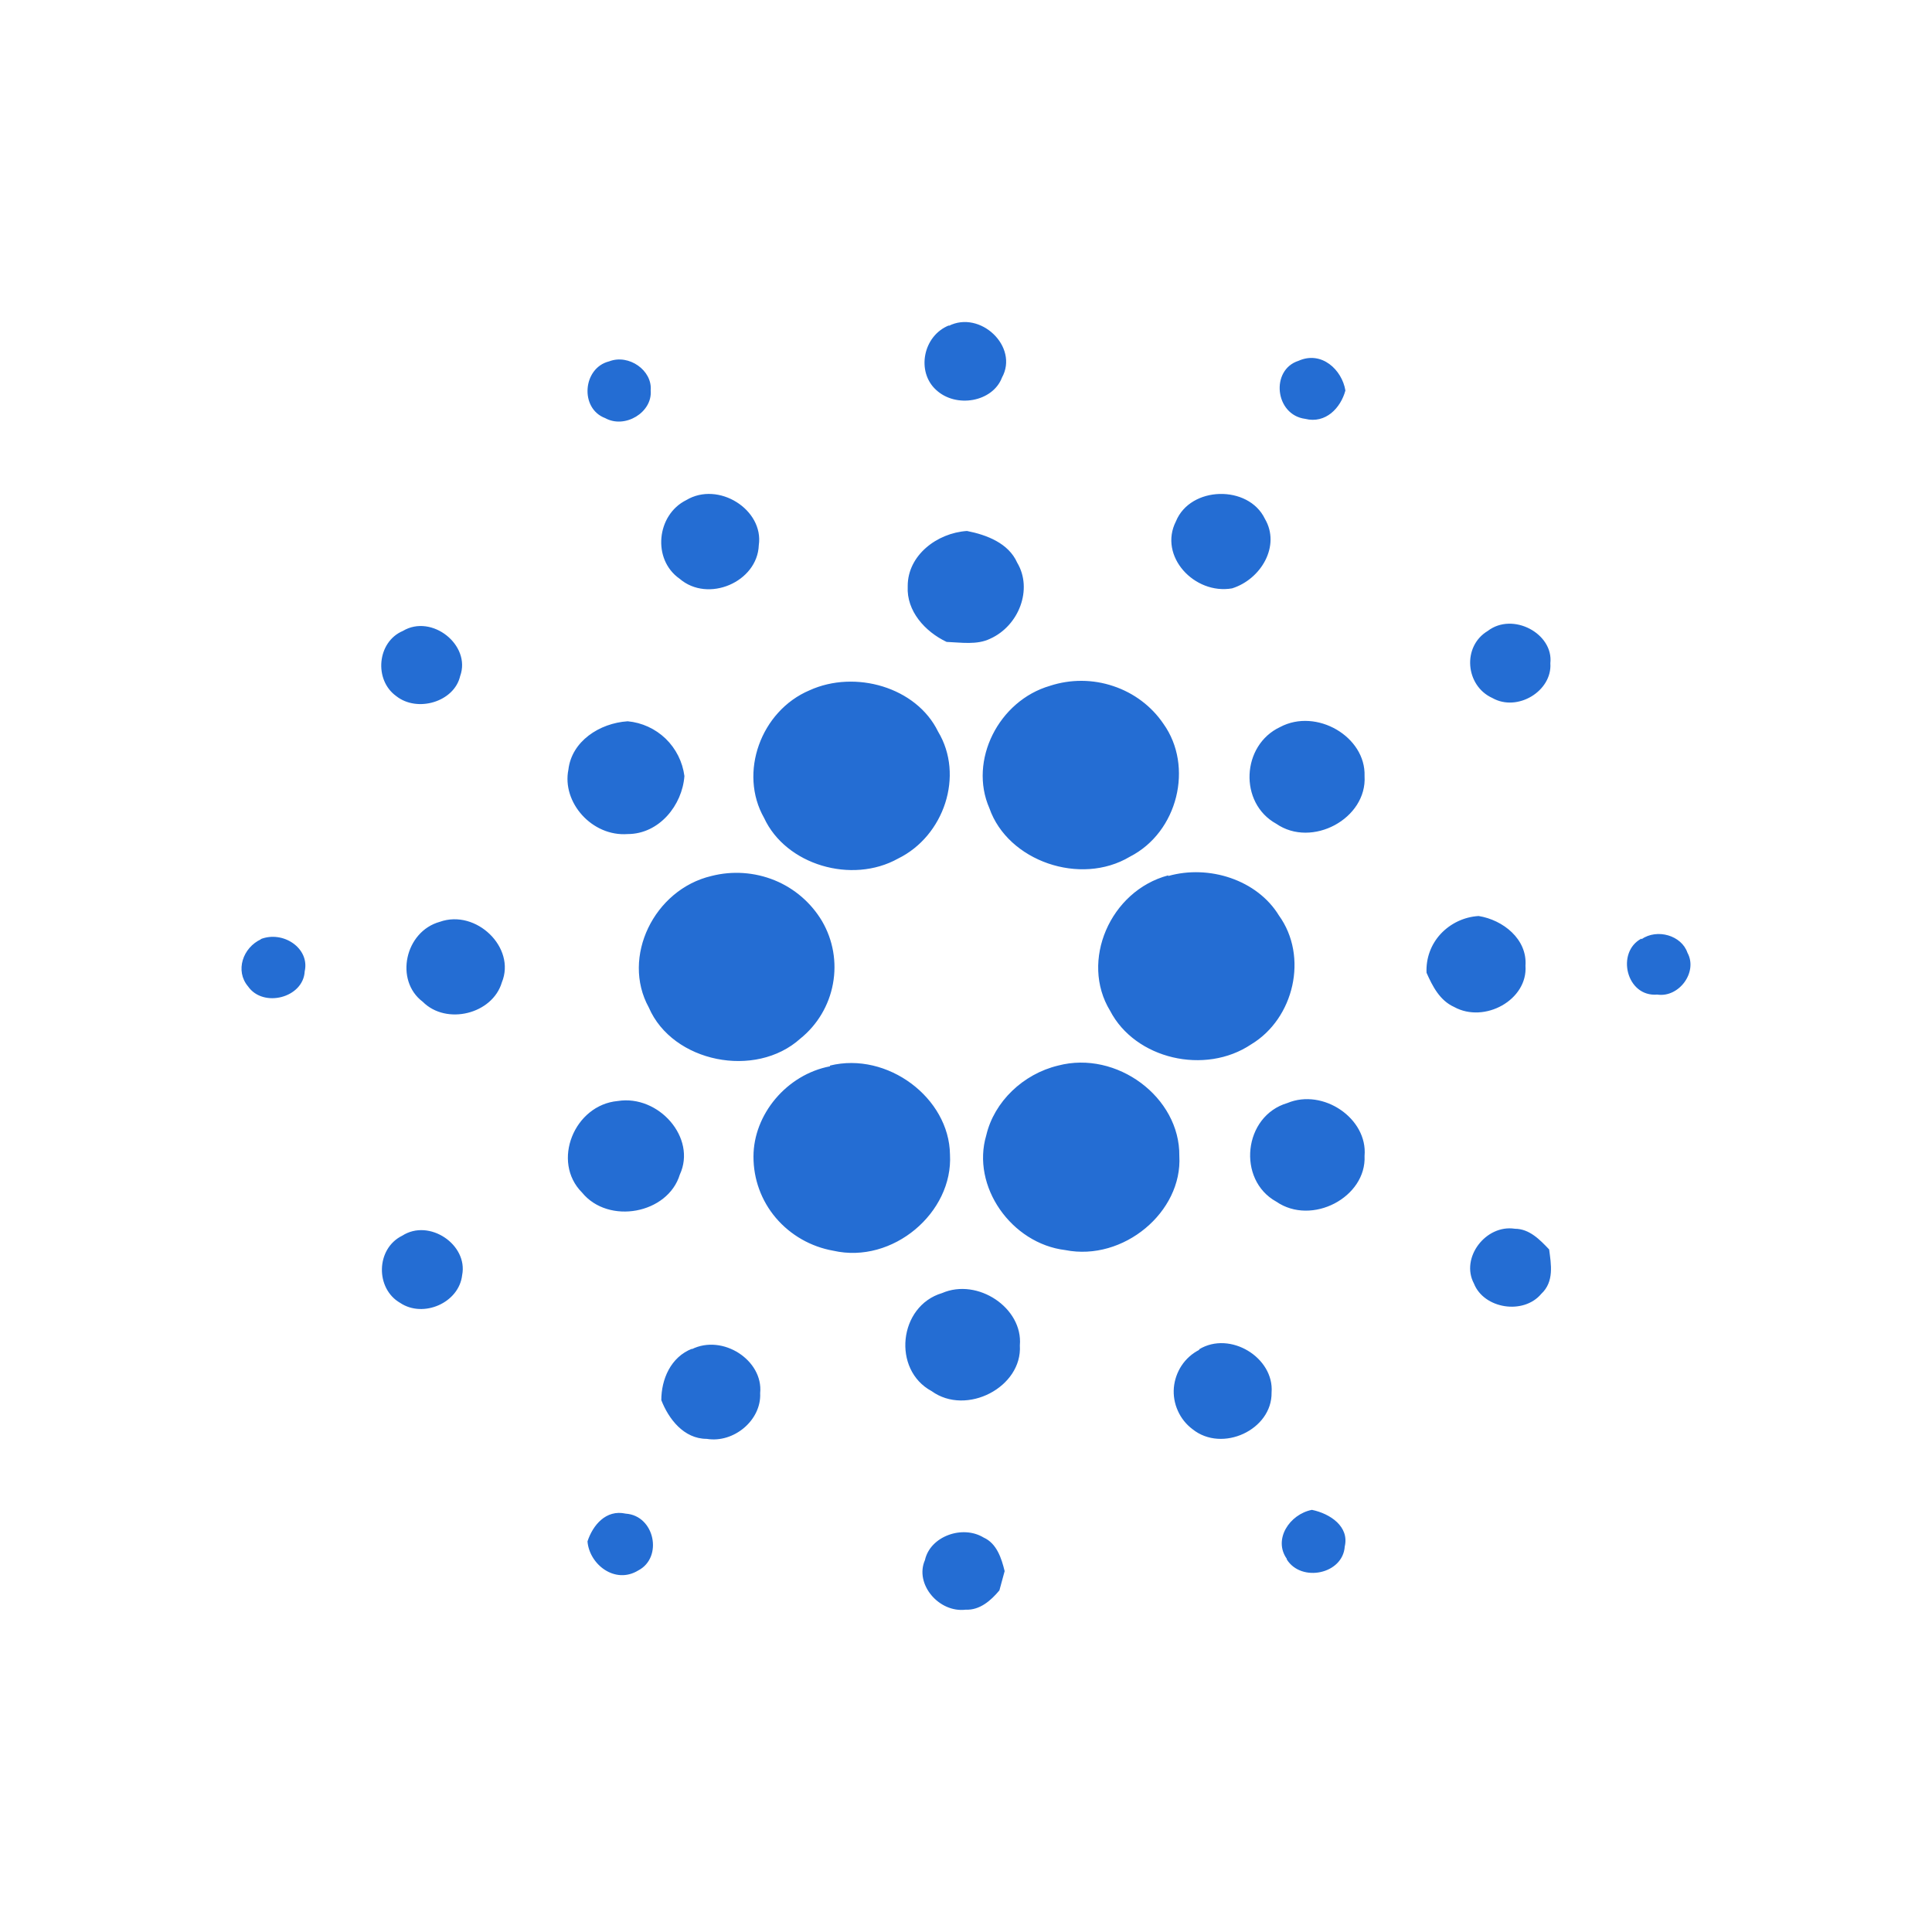<svg width="24" height="24" viewBox="0 0 24 24" fill="none" xmlns="http://www.w3.org/2000/svg">
<path d="M11.784 4.049C12.176 3.849 12.659 4.306 12.447 4.69C12.332 4.994 11.875 5.075 11.627 4.842C11.382 4.618 11.464 4.17 11.791 4.041L11.784 4.049ZM7.567 4.489C7.812 4.394 8.106 4.602 8.083 4.851C8.106 5.123 7.763 5.33 7.518 5.194C7.199 5.075 7.238 4.57 7.567 4.489ZM16.213 5.203C15.837 5.154 15.779 4.594 16.131 4.482C16.418 4.354 16.671 4.594 16.713 4.851C16.655 5.067 16.468 5.267 16.213 5.203ZM8.524 6.213C8.925 5.972 9.491 6.332 9.426 6.773C9.409 7.23 8.796 7.494 8.442 7.189C8.099 6.949 8.156 6.396 8.524 6.213ZM14.608 6.476C14.788 6.036 15.509 6.02 15.713 6.445C15.911 6.781 15.664 7.197 15.305 7.309C14.838 7.39 14.388 6.909 14.608 6.476ZM11.276 7.278C11.276 6.901 11.636 6.621 12.012 6.596C12.258 6.644 12.529 6.748 12.636 6.99C12.832 7.317 12.659 7.774 12.299 7.935C12.136 8.014 11.939 7.981 11.759 7.974C11.489 7.846 11.26 7.589 11.276 7.286V7.278ZM5.004 7.838C5.364 7.622 5.856 8.015 5.716 8.399C5.642 8.719 5.184 8.855 4.922 8.647C4.643 8.447 4.684 7.974 5.004 7.838ZM18.481 7.838C18.792 7.599 19.3 7.87 19.259 8.239C19.284 8.583 18.851 8.848 18.539 8.671C18.203 8.519 18.161 8.03 18.481 7.838ZM13.044 8.519C13.3 8.436 13.575 8.437 13.83 8.523C14.085 8.608 14.304 8.772 14.453 8.992C14.83 9.52 14.633 10.337 14.036 10.642C13.421 11.01 12.52 10.697 12.291 10.041C12.03 9.448 12.406 8.703 13.045 8.519M10.057 8.575C10.622 8.318 11.384 8.535 11.653 9.088C11.981 9.632 11.728 10.386 11.155 10.666C10.581 10.986 9.762 10.745 9.492 10.161C9.173 9.601 9.451 8.831 10.057 8.575ZM7.061 9.56C7.102 9.209 7.446 8.983 7.797 8.96C7.974 8.976 8.141 9.053 8.269 9.176C8.397 9.3 8.479 9.464 8.502 9.64C8.476 10.001 8.19 10.361 7.797 10.361C7.354 10.394 6.978 9.968 7.061 9.56ZM15.903 9.031C16.354 8.792 16.968 9.152 16.951 9.64C16.984 10.169 16.297 10.539 15.854 10.233C15.388 9.976 15.42 9.257 15.903 9.031ZM8.837 10.882C9.098 10.815 9.373 10.834 9.622 10.935C9.87 11.036 10.077 11.216 10.212 11.443C10.349 11.678 10.397 11.954 10.347 12.222C10.298 12.489 10.154 12.731 9.943 12.901C9.385 13.405 8.354 13.198 8.06 12.516C7.715 11.891 8.125 11.05 8.837 10.882ZM14.512 10.882C15.019 10.738 15.617 10.93 15.887 11.372C16.256 11.883 16.075 12.653 15.543 12.973C14.97 13.358 14.102 13.157 13.79 12.556C13.414 11.94 13.79 11.066 14.512 10.874V10.882ZM5.464 11.451C5.914 11.291 6.413 11.771 6.234 12.204C6.118 12.597 5.545 12.74 5.251 12.444C4.899 12.179 5.03 11.571 5.464 11.451ZM17.721 12.084C17.717 11.995 17.73 11.908 17.76 11.825C17.79 11.742 17.837 11.666 17.896 11.602C18.019 11.47 18.188 11.39 18.368 11.379C18.671 11.427 18.974 11.667 18.95 11.996C18.981 12.421 18.441 12.717 18.064 12.509C17.885 12.428 17.796 12.253 17.721 12.084ZM3.236 11.667C3.515 11.555 3.851 11.779 3.785 12.067C3.768 12.396 3.269 12.524 3.081 12.253C2.918 12.06 3.016 11.771 3.244 11.667H3.236ZM20.391 11.667C20.587 11.532 20.889 11.62 20.962 11.835C21.094 12.075 20.857 12.396 20.587 12.355C20.202 12.388 20.071 11.827 20.391 11.659V11.667ZM10.31 13.237C11.023 13.061 11.792 13.638 11.801 14.342C11.842 15.063 11.09 15.705 10.352 15.537C10.074 15.488 9.821 15.344 9.638 15.129C9.457 14.916 9.359 14.646 9.36 14.367C9.36 13.845 9.771 13.349 10.311 13.246L10.31 13.237ZM13.144 13.237C13.872 13.045 14.659 13.63 14.65 14.359C14.691 15.055 13.955 15.672 13.234 15.529C12.563 15.448 12.063 14.736 12.252 14.102C12.35 13.685 12.71 13.341 13.144 13.237ZM7.675 13.677C8.182 13.597 8.657 14.135 8.445 14.591C8.296 15.08 7.559 15.216 7.231 14.815C6.846 14.43 7.134 13.725 7.675 13.677ZM15.993 13.702C16.436 13.517 16.992 13.894 16.951 14.359C16.976 14.872 16.297 15.232 15.854 14.927C15.363 14.655 15.445 13.863 15.993 13.702ZM18.31 15.945C18.139 15.625 18.457 15.208 18.818 15.264C18.999 15.264 19.13 15.401 19.244 15.521C19.268 15.705 19.309 15.921 19.146 16.073C18.924 16.337 18.434 16.258 18.31 15.945ZM4.997 15.35C5.333 15.134 5.816 15.462 5.741 15.84C5.702 16.185 5.258 16.377 4.971 16.185C4.661 16.007 4.668 15.511 4.997 15.35ZM11.703 16.063C12.145 15.871 12.71 16.248 12.669 16.713C12.702 17.232 12.005 17.594 11.573 17.281C11.08 17.016 11.162 16.224 11.703 16.063ZM8.592 16.761C8.977 16.568 9.484 16.898 9.443 17.306C9.46 17.642 9.115 17.93 8.779 17.874C8.494 17.874 8.305 17.625 8.215 17.393C8.215 17.137 8.33 16.857 8.6 16.753L8.592 16.761ZM14.897 16.761C15.282 16.528 15.83 16.866 15.796 17.298C15.804 17.762 15.182 18.05 14.814 17.754C14.735 17.695 14.672 17.616 14.632 17.526C14.591 17.436 14.574 17.337 14.582 17.239C14.591 17.14 14.624 17.046 14.678 16.964C14.733 16.881 14.808 16.814 14.896 16.769L14.897 16.761ZM15.985 19.364C15.814 19.124 16.018 18.811 16.297 18.756C16.525 18.803 16.763 18.964 16.705 19.211C16.682 19.556 16.165 19.66 15.985 19.372V19.364ZM7.298 19.148C7.363 18.949 7.526 18.748 7.773 18.803C8.133 18.827 8.239 19.348 7.928 19.509C7.642 19.684 7.322 19.436 7.298 19.148ZM11.49 19.38C11.555 19.084 11.956 18.94 12.219 19.1C12.382 19.173 12.441 19.357 12.48 19.517L12.415 19.756C12.309 19.884 12.17 20.004 11.997 19.996C11.662 20.037 11.359 19.677 11.49 19.38Z" fill="#246DD3"/>
</svg>
